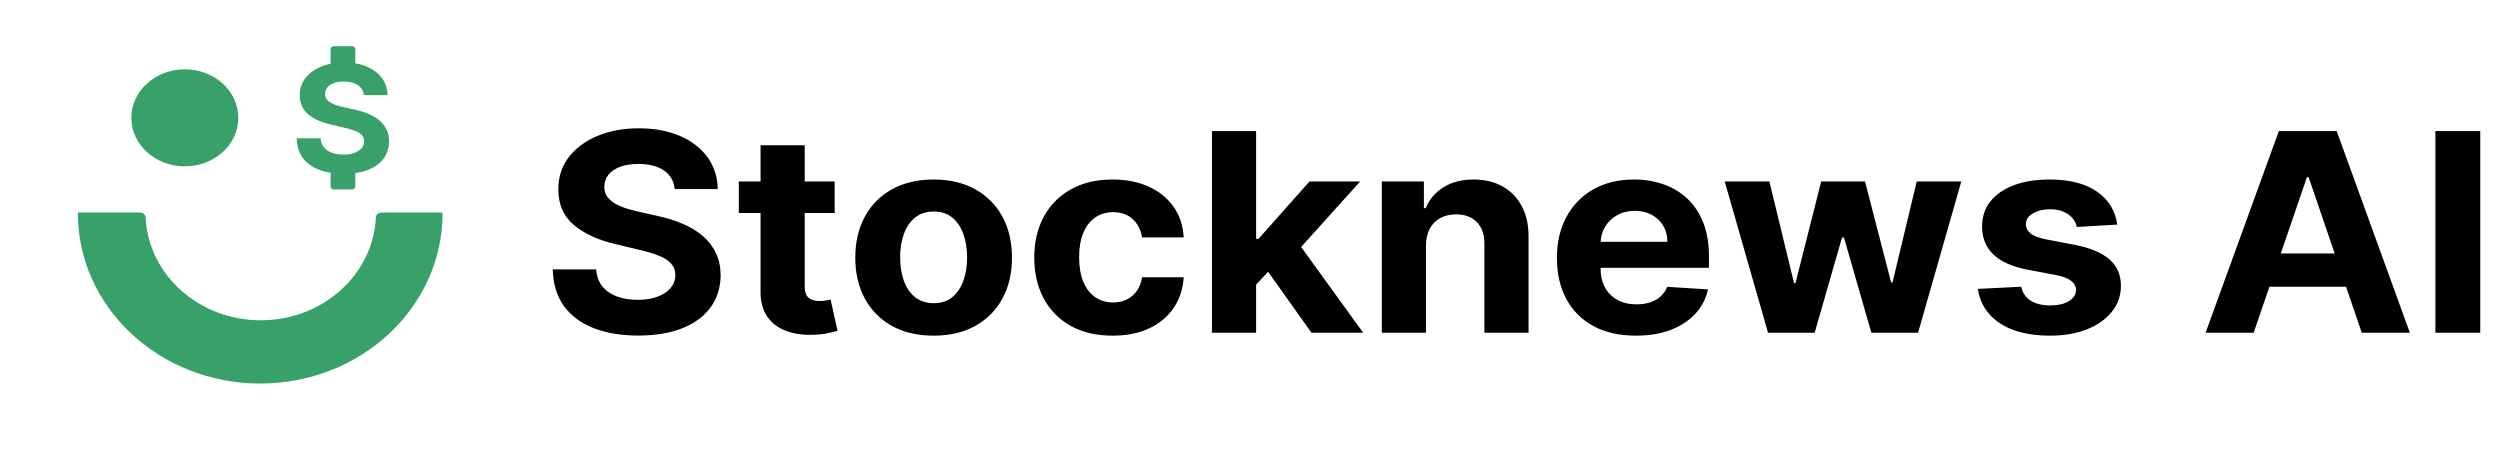 <svg width="211" height="39" viewBox="0 0 211 39" fill="none" xmlns="http://www.w3.org/2000/svg">
<g clip-path="url(#clip0_474_426)">
<mask id="mask0_474_426" style="mask-type:luminance" maskUnits="userSpaceOnUse" x="0" y="0" width="211" height="39">
<path d="M211 0H0V39H211V0Z" fill="white"/>
</mask>
<g mask="url(#mask0_474_426)">
<path fill-rule="evenodd" clip-rule="evenodd" d="M37.356 17.982C37.356 25.928 30.464 32.37 21.962 32.37C13.46 32.37 6.568 25.928 6.568 17.982C6.568 17.959 6.588 17.94 6.613 17.94H11.833C12.08 17.94 12.278 18.127 12.29 18.357C12.523 23.185 16.784 27.032 22.007 27.032C27.229 27.032 31.491 23.185 31.724 18.357C31.735 18.127 31.934 17.94 32.18 17.94H37.311C37.336 17.94 37.356 17.959 37.356 17.982Z" fill="#38A169"/>
<path fill-rule="evenodd" clip-rule="evenodd" d="M27.901 4.142C27.901 4.008 28.018 3.9 28.162 3.9H29.726C29.87 3.9 29.987 4.008 29.987 4.142V5.343C30.336 5.401 30.658 5.492 30.953 5.618C31.502 5.85 31.929 6.173 32.234 6.587C32.539 7.001 32.696 7.48 32.706 8.025H30.708C30.669 7.664 30.504 7.385 30.212 7.185C29.92 6.986 29.523 6.886 29.023 6.886C28.682 6.886 28.395 6.931 28.161 7.02C27.926 7.106 27.747 7.227 27.622 7.382C27.5 7.537 27.439 7.712 27.439 7.909C27.432 8.072 27.469 8.215 27.549 8.337C27.633 8.459 27.747 8.565 27.891 8.654C28.036 8.741 28.202 8.816 28.392 8.882C28.581 8.944 28.783 8.998 28.998 9.043L29.884 9.239C30.314 9.328 30.709 9.448 31.069 9.596C31.428 9.745 31.74 9.928 32.003 10.146C32.266 10.363 32.47 10.619 32.614 10.914C32.762 11.208 32.837 11.546 32.84 11.927C32.837 12.487 32.683 12.972 32.378 13.383C32.077 13.791 31.64 14.108 31.069 14.334C30.746 14.461 30.385 14.552 29.987 14.606V15.748C29.987 15.882 29.87 15.99 29.726 15.99H28.162C28.018 15.99 27.901 15.882 27.901 15.748V14.585C27.552 14.528 27.23 14.443 26.933 14.329C26.346 14.103 25.887 13.768 25.556 13.325C25.229 12.878 25.057 12.326 25.041 11.668H27.058C27.081 11.975 27.175 12.231 27.342 12.436C27.512 12.639 27.739 12.792 28.021 12.896C28.307 12.997 28.629 13.048 28.989 13.048C29.342 13.048 29.648 13 29.908 12.905C30.172 12.81 30.375 12.677 30.52 12.508C30.664 12.338 30.737 12.143 30.737 11.923C30.737 11.717 30.671 11.545 30.539 11.405C30.411 11.265 30.221 11.146 29.971 11.047C29.724 10.949 29.421 10.86 29.061 10.78L27.988 10.53C27.156 10.342 26.5 10.049 26.018 9.65C25.537 9.251 25.298 8.714 25.301 8.038C25.298 7.484 25.456 7.001 25.777 6.587C26.102 6.173 26.546 5.85 27.111 5.618C27.36 5.516 27.623 5.436 27.901 5.379V4.142Z" fill="#38A169"/>
<path d="M15.599 14.04C18.093 14.04 20.115 12.207 20.115 9.945C20.115 7.683 18.093 5.85 15.599 5.85C13.105 5.85 11.084 7.683 11.084 9.945C11.084 12.207 13.105 14.04 15.599 14.04Z" fill="#38A169"/>
<path d="M56.947 15.956C56.877 15.286 56.577 14.765 56.046 14.394C55.516 14.023 54.795 13.837 53.886 13.837C53.268 13.837 52.746 13.92 52.32 14.086C51.895 14.247 51.568 14.472 51.341 14.76C51.119 15.048 51.008 15.374 51.008 15.74C50.997 16.045 51.064 16.311 51.209 16.538C51.361 16.765 51.568 16.962 51.831 17.128C52.093 17.288 52.396 17.43 52.74 17.552C53.084 17.668 53.452 17.768 53.842 17.851L55.452 18.216C56.233 18.383 56.95 18.604 57.603 18.881C58.256 19.158 58.822 19.499 59.3 19.903C59.778 20.308 60.148 20.784 60.411 21.333C60.679 21.881 60.816 22.51 60.822 23.219C60.816 24.26 60.536 25.163 59.982 25.928C59.434 26.687 58.641 27.277 57.603 27.698C56.571 28.113 55.326 28.321 53.868 28.321C52.422 28.321 51.163 28.11 50.09 27.689C49.023 27.268 48.189 26.645 47.588 25.82C46.993 24.989 46.681 23.961 46.652 22.737H50.317C50.358 23.308 50.53 23.784 50.833 24.166C51.142 24.543 51.553 24.828 52.066 25.022C52.585 25.21 53.172 25.305 53.825 25.305C54.466 25.305 55.023 25.216 55.495 25.039C55.973 24.861 56.344 24.615 56.606 24.299C56.868 23.983 57 23.62 57 23.21C57 22.828 56.88 22.507 56.641 22.247C56.408 21.986 56.064 21.765 55.609 21.582C55.16 21.399 54.609 21.233 53.956 21.083L52.005 20.618C50.495 20.269 49.303 19.723 48.428 18.981C47.553 18.239 47.119 17.239 47.125 15.981C47.119 14.951 47.408 14.05 47.991 13.28C48.58 12.511 49.387 11.909 50.413 11.477C51.44 11.045 52.606 10.829 53.912 10.829C55.241 10.829 56.402 11.045 57.393 11.477C58.39 11.909 59.166 12.511 59.72 13.28C60.274 14.05 60.559 14.942 60.577 15.956H56.947ZM70.445 15.316V17.976H62.355V15.316H70.445ZM64.192 12.258H67.917V24.158C67.917 24.485 67.97 24.739 68.075 24.922C68.18 25.1 68.326 25.224 68.512 25.296C68.705 25.368 68.926 25.404 69.177 25.404C69.352 25.404 69.527 25.39 69.702 25.363C69.877 25.329 70.011 25.305 70.104 25.288L70.69 27.922C70.504 27.977 70.241 28.041 69.903 28.113C69.565 28.191 69.154 28.238 68.67 28.255C67.772 28.288 66.985 28.174 66.308 27.914C65.637 27.653 65.116 27.249 64.743 26.701C64.369 26.152 64.186 25.46 64.192 24.623V12.258ZM78.798 28.329C77.439 28.329 76.265 28.055 75.273 27.507C74.288 26.953 73.527 26.183 72.99 25.197C72.454 24.205 72.186 23.055 72.186 21.748C72.186 20.43 72.454 19.277 72.99 18.291C73.527 17.3 74.288 16.53 75.273 15.981C76.265 15.427 77.439 15.15 78.798 15.15C80.157 15.15 81.329 15.427 82.314 15.981C83.306 16.53 84.07 17.3 84.606 18.291C85.143 19.277 85.411 20.43 85.411 21.748C85.411 23.055 85.143 24.205 84.606 25.197C84.07 26.183 83.306 26.953 82.314 27.507C81.329 28.055 80.157 28.329 78.798 28.329ZM78.816 25.587C79.434 25.587 79.95 25.421 80.364 25.088C80.778 24.751 81.09 24.291 81.3 23.709C81.515 23.127 81.623 22.465 81.623 21.723C81.623 20.981 81.515 20.319 81.3 19.737C81.09 19.155 80.778 18.696 80.364 18.358C79.95 18.02 79.434 17.851 78.816 17.851C78.192 17.851 77.667 18.02 77.241 18.358C76.822 18.696 76.504 19.155 76.288 19.737C76.078 20.319 75.973 20.981 75.973 21.723C75.973 22.465 76.078 23.127 76.288 23.709C76.504 24.291 76.822 24.751 77.241 25.088C77.667 25.421 78.192 25.587 78.816 25.587ZM93.904 28.329C92.528 28.329 91.344 28.052 90.352 27.498C89.367 26.939 88.609 26.163 88.079 25.172C87.553 24.18 87.291 23.039 87.291 21.748C87.291 20.441 87.556 19.294 88.087 18.308C88.624 17.316 89.384 16.543 90.37 15.989C91.356 15.43 92.528 15.15 93.886 15.15C95.058 15.15 96.084 15.352 96.965 15.757C97.845 16.161 98.542 16.729 99.055 17.46C99.569 18.192 99.851 19.05 99.904 20.036H96.388C96.289 19.399 96.026 18.887 95.6 18.499C95.181 18.106 94.629 17.909 93.947 17.909C93.37 17.909 92.865 18.059 92.434 18.358C92.008 18.651 91.676 19.081 91.437 19.646C91.198 20.211 91.079 20.895 91.079 21.698C91.079 22.512 91.195 23.205 91.428 23.776C91.667 24.346 92.003 24.781 92.434 25.08C92.865 25.379 93.37 25.529 93.947 25.529C94.373 25.529 94.755 25.446 95.093 25.28C95.437 25.113 95.72 24.872 95.941 24.557C96.169 24.235 96.318 23.85 96.388 23.402H99.904C99.845 24.377 99.566 25.235 99.064 25.978C98.569 26.715 97.883 27.291 97.009 27.706C96.134 28.122 95.099 28.329 93.904 28.329ZM105.665 24.407L105.674 20.161H106.217L110.52 15.316H114.797L109.016 21.731H108.132L105.665 24.407ZM102.289 28.08V11.062H106.016V28.08H102.289ZM110.686 28.08L106.733 22.521L109.217 20.02L115.05 28.08H110.686ZM120.351 20.701V28.08H116.625V15.316H120.176V17.568H120.334C120.631 16.826 121.13 16.239 121.829 15.807C122.529 15.369 123.378 15.15 124.375 15.15C125.307 15.15 126.121 15.344 126.815 15.732C127.508 16.12 128.048 16.674 128.433 17.394C128.818 18.108 129.01 18.962 129.01 19.953V28.08H125.284V20.585C125.29 19.804 125.08 19.194 124.654 18.757C124.229 18.313 123.643 18.092 122.896 18.092C122.395 18.092 121.952 18.194 121.567 18.399C121.188 18.604 120.89 18.903 120.675 19.297C120.465 19.684 120.357 20.153 120.351 20.701ZM138.07 28.329C136.687 28.329 135.498 28.063 134.501 27.532C133.51 26.994 132.746 26.235 132.209 25.255C131.673 24.269 131.405 23.102 131.405 21.756C131.405 20.443 131.673 19.291 132.209 18.299C132.746 17.308 133.501 16.535 134.475 15.981C135.454 15.427 136.603 15.15 137.921 15.15C138.807 15.15 139.632 15.286 140.396 15.557C141.166 15.823 141.836 16.225 142.408 16.762C142.985 17.3 143.434 17.976 143.755 18.79C144.075 19.599 144.236 20.546 144.236 21.632V22.604H132.891V20.41H140.728C140.728 19.901 140.612 19.449 140.379 19.056C140.145 18.662 139.822 18.355 139.408 18.133C138.999 17.906 138.524 17.793 137.982 17.793C137.416 17.793 136.915 17.917 136.478 18.167C136.046 18.41 135.708 18.74 135.463 19.155C135.218 19.565 135.093 20.022 135.087 20.526V22.612C135.087 23.244 135.209 23.79 135.454 24.249C135.705 24.709 136.058 25.064 136.512 25.313C136.967 25.562 137.507 25.687 138.131 25.687C138.544 25.687 138.924 25.631 139.268 25.521C139.612 25.41 139.906 25.244 140.151 25.022C140.396 24.8 140.583 24.529 140.711 24.208L144.157 24.424C143.982 25.21 143.623 25.897 143.081 26.485C142.545 27.066 141.851 27.52 140.999 27.847C140.154 28.169 139.177 28.329 138.07 28.329ZM149.221 28.08L145.565 15.316H149.335L151.417 23.892H151.539L153.708 15.316H157.408L159.612 23.842H159.726L161.773 15.316H165.534L161.886 28.08H157.942L155.633 20.053H155.466L153.157 28.08H149.221ZM178.699 18.956L175.288 19.155C175.23 18.878 175.105 18.629 174.912 18.408C174.72 18.18 174.466 18 174.151 17.867C173.842 17.729 173.472 17.66 173.041 17.66C172.463 17.66 171.976 17.776 171.58 18.009C171.183 18.236 170.985 18.541 170.985 18.923C170.985 19.227 171.113 19.485 171.37 19.695C171.626 19.906 172.066 20.075 172.69 20.202L175.122 20.668C176.428 20.923 177.402 21.333 178.043 21.898C178.685 22.463 179.006 23.205 179.006 24.125C179.006 24.961 178.746 25.695 178.227 26.327C177.714 26.958 177.008 27.451 176.11 27.806C175.218 28.155 174.189 28.329 173.023 28.329C171.245 28.329 169.827 27.977 168.772 27.274C167.722 26.565 167.107 25.601 166.926 24.382L170.591 24.199C170.702 24.715 170.97 25.108 171.396 25.379C171.822 25.645 172.367 25.778 173.031 25.778C173.685 25.778 174.21 25.659 174.606 25.421C175.008 25.177 175.212 24.864 175.218 24.482C175.212 24.161 175.07 23.898 174.79 23.692C174.51 23.482 174.078 23.321 173.495 23.21L171.169 22.77C169.857 22.521 168.88 22.089 168.238 21.474C167.603 20.859 167.285 20.075 167.285 19.122C167.285 18.302 167.518 17.596 167.985 17.003C168.457 16.41 169.119 15.953 169.97 15.632C170.827 15.311 171.83 15.15 172.979 15.15C174.676 15.15 176.011 15.491 176.985 16.172C177.965 16.854 178.536 17.782 178.699 18.956ZM190.21 28.08H186.152L192.335 11.062H197.216L203.391 28.08H199.333L194.846 14.951H194.706L190.21 28.08ZM189.956 21.391H199.542V24.199H189.956V21.391ZM209.334 11.062V28.08H205.547V11.062H209.334Z" fill="black"/>
</g>
</g>
<defs>
<clipPath id="clip0_474_426">
<rect width="211" height="39" fill="white"/>
</clipPath>
</defs>
</svg>
